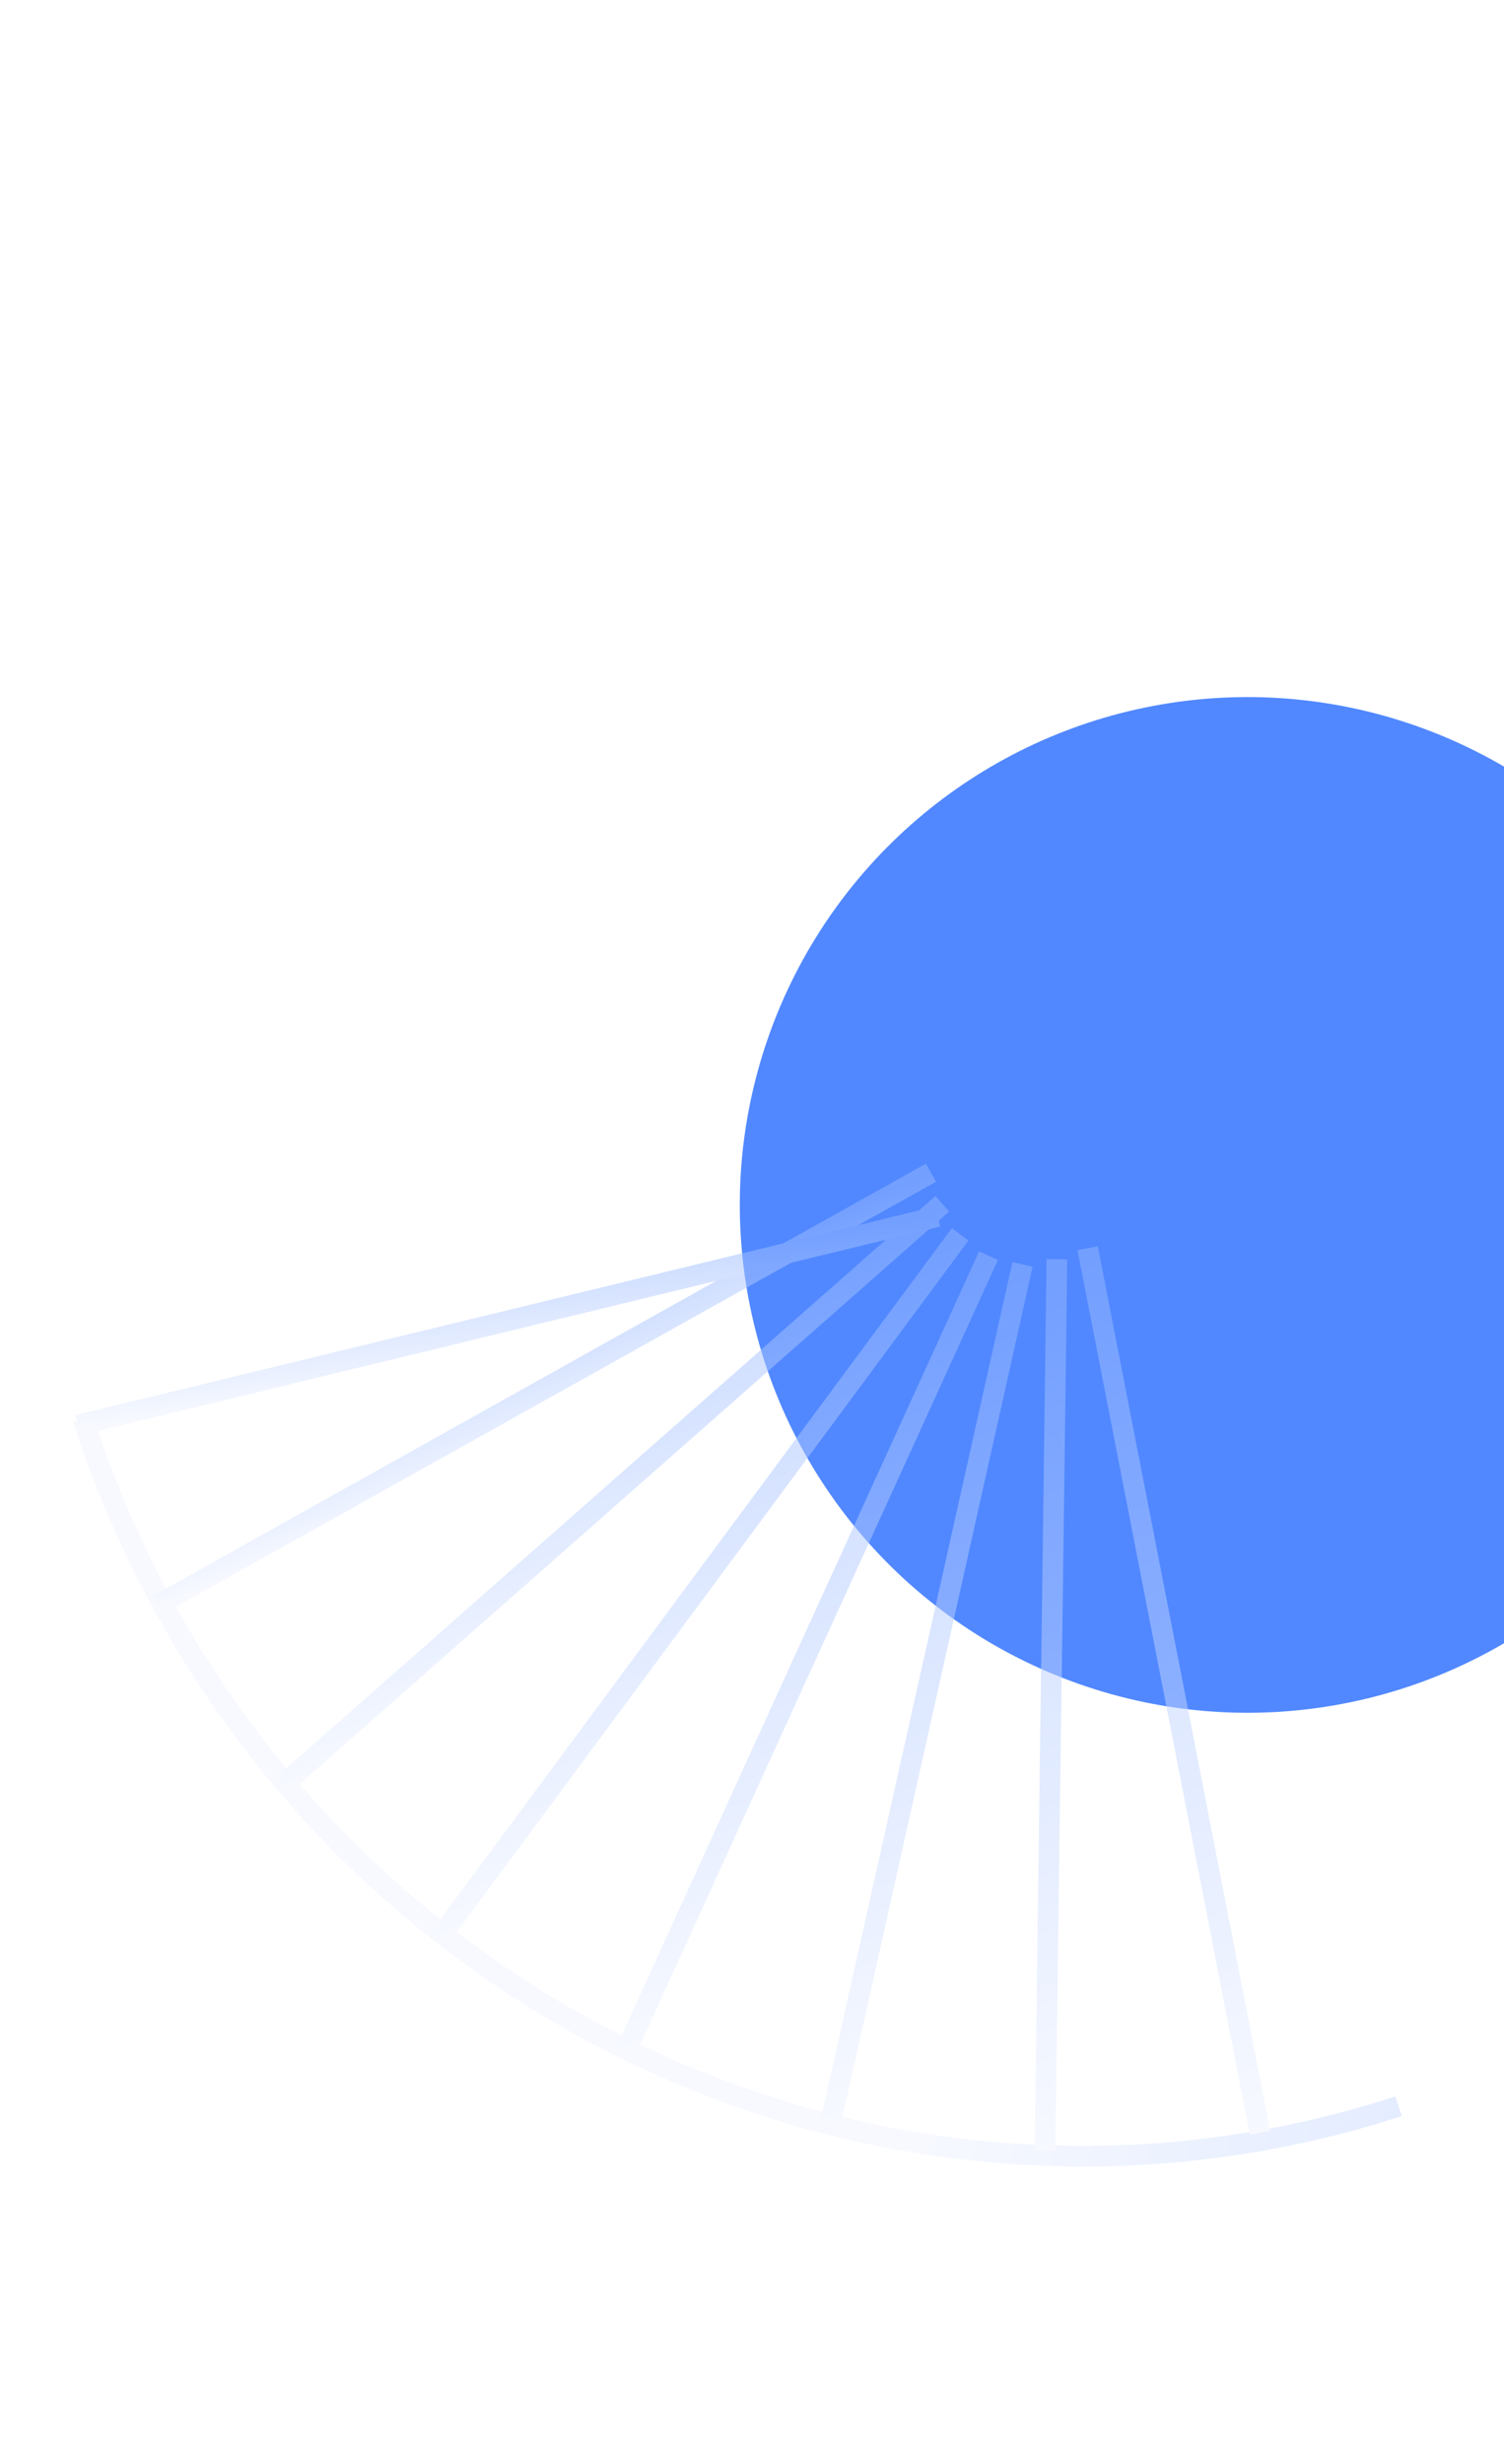 <svg width="351" height="575" viewBox="0 0 351 575" fill="none" xmlns="http://www.w3.org/2000/svg">
<g filter="url(#filter0_f_2025_1305)">
<circle cx="291.154" cy="281.154" r="118.5" transform="rotate(81.246 291.154 281.154)" fill="#5188FF"/>
</g>
<g opacity="0.52">
<path d="M19.359 331.016C23.348 343.353 28.188 355.166 33.823 366.424C41.656 382.074 50.99 396.644 61.574 409.966C72.348 423.574 84.46 435.905 97.605 446.761C110.895 457.768 125.218 467.301 140.338 475.238C155.459 483.174 171.377 489.514 187.814 494.149C204.091 498.737 220.945 501.651 238.011 502.662L238.055 502.648C254.842 503.7 271.798 503.013 288.804 500.376C301.38 498.481 313.943 495.5 326.408 491.461" stroke="url(#paint0_linear_2025_1305)" stroke-width="4.826" stroke-miterlimit="10"/>
<path d="M253.832 291.253L272.635 387.729L294.05 497.658" stroke="url(#paint1_linear_2025_1305)" stroke-width="4.826" stroke-miterlimit="10"/>
<path d="M243.89 501.843L245.368 389.976L245.392 389.968L246.654 293.838" stroke="url(#paint2_linear_2025_1305)" stroke-width="4.826" stroke-miterlimit="10"/>
<path d="M193.86 495.303L218.212 386.401L238.628 295.036" stroke="url(#paint3_linear_2025_1305)" stroke-width="4.826" stroke-miterlimit="10"/>
<path d="M146.172 478.361L192.317 377.177L230.696 292.992" stroke="url(#paint4_linear_2025_1305)" stroke-width="4.826" stroke-miterlimit="10"/>
<path d="M102.895 451.743L168.785 362.711L224.084 288.013" stroke="url(#paint5_linear_2025_1305)" stroke-width="4.826" stroke-miterlimit="10"/>
<path d="M65.913 416.624L148.696 343.639L219.902 280.888" stroke="url(#paint6_linear_2025_1305)" stroke-width="4.826" stroke-miterlimit="10"/>
<path d="M217.264 273.632L132.929 320.77L36.832 374.503" stroke="url(#paint7_linear_2025_1305)" stroke-width="4.826" stroke-miterlimit="10"/>
<path d="M218.842 283.857L125.043 306.605L18.157 332.546" stroke="url(#paint8_linear_2025_1305)" stroke-width="4.826" stroke-miterlimit="10"/>
</g>
<defs>
<filter id="filter0_f_2025_1305" x="10.537" y="0.537" width="561.233" height="561.233" filterUnits="userSpaceOnUse" color-interpolation-filters="sRGB">
<feFlood flood-opacity="0" result="BackgroundImageFix"/>
<feBlend mode="normal" in="SourceGraphic" in2="BackgroundImageFix" result="shape"/>
<feGaussianBlur stdDeviation="81.05" result="effect1_foregroundBlur_2025_1305"/>
</filter>
<linearGradient id="paint0_linear_2025_1305" x1="210.918" y1="528.888" x2="490.106" y2="578.574" gradientUnits="userSpaceOnUse">
<stop stop-color="#EFF3FF"/>
<stop offset="1" stop-color="#91B4FF"/>
</linearGradient>
<linearGradient id="paint1_linear_2025_1305" x1="309.351" y1="492.046" x2="237.859" y2="297.111" gradientUnits="userSpaceOnUse">
<stop stop-color="#EFF3FF"/>
<stop offset="1" stop-color="#91B4FF"/>
</linearGradient>
<linearGradient id="paint2_linear_2025_1305" x1="278.4" y1="489.182" x2="211.466" y2="306.748" gradientUnits="userSpaceOnUse">
<stop stop-color="#EFF3FF"/>
<stop offset="1" stop-color="#91B4FF"/>
</linearGradient>
<linearGradient id="paint3_linear_2025_1305" x1="245.663" y1="476.295" x2="186.21" y2="314.271" gradientUnits="userSpaceOnUse">
<stop stop-color="#EFF3FF"/>
<stop offset="1" stop-color="#91B4FF"/>
</linearGradient>
<linearGradient id="paint4_linear_2025_1305" x1="213.133" y1="453.789" x2="163.215" y2="317.754" gradientUnits="userSpaceOnUse">
<stop stop-color="#EFF3FF"/>
<stop offset="1" stop-color="#91B4FF"/>
</linearGradient>
<linearGradient id="paint5_linear_2025_1305" x1="182.574" y1="422.506" x2="144.005" y2="317.397" gradientUnits="userSpaceOnUse">
<stop stop-color="#EFF3FF"/>
<stop offset="1" stop-color="#91B4FF"/>
</linearGradient>
<linearGradient id="paint6_linear_2025_1305" x1="155.589" y1="383.722" x2="129.965" y2="313.886" gradientUnits="userSpaceOnUse">
<stop stop-color="#EFF3FF"/>
<stop offset="1" stop-color="#91B4FF"/>
</linearGradient>
<linearGradient id="paint7_linear_2025_1305" x1="132.603" y1="339.378" x2="121.387" y2="308.795" gradientUnits="userSpaceOnUse">
<stop stop-color="#EFF3FF"/>
<stop offset="1" stop-color="#91B4FF"/>
</linearGradient>
<linearGradient id="paint8_linear_2025_1305" x1="119.909" y1="324.38" x2="117.31" y2="292.005" gradientUnits="userSpaceOnUse">
<stop stop-color="#EFF3FF"/>
<stop offset="1" stop-color="#91B4FF"/>
</linearGradient>
</defs>
</svg>
